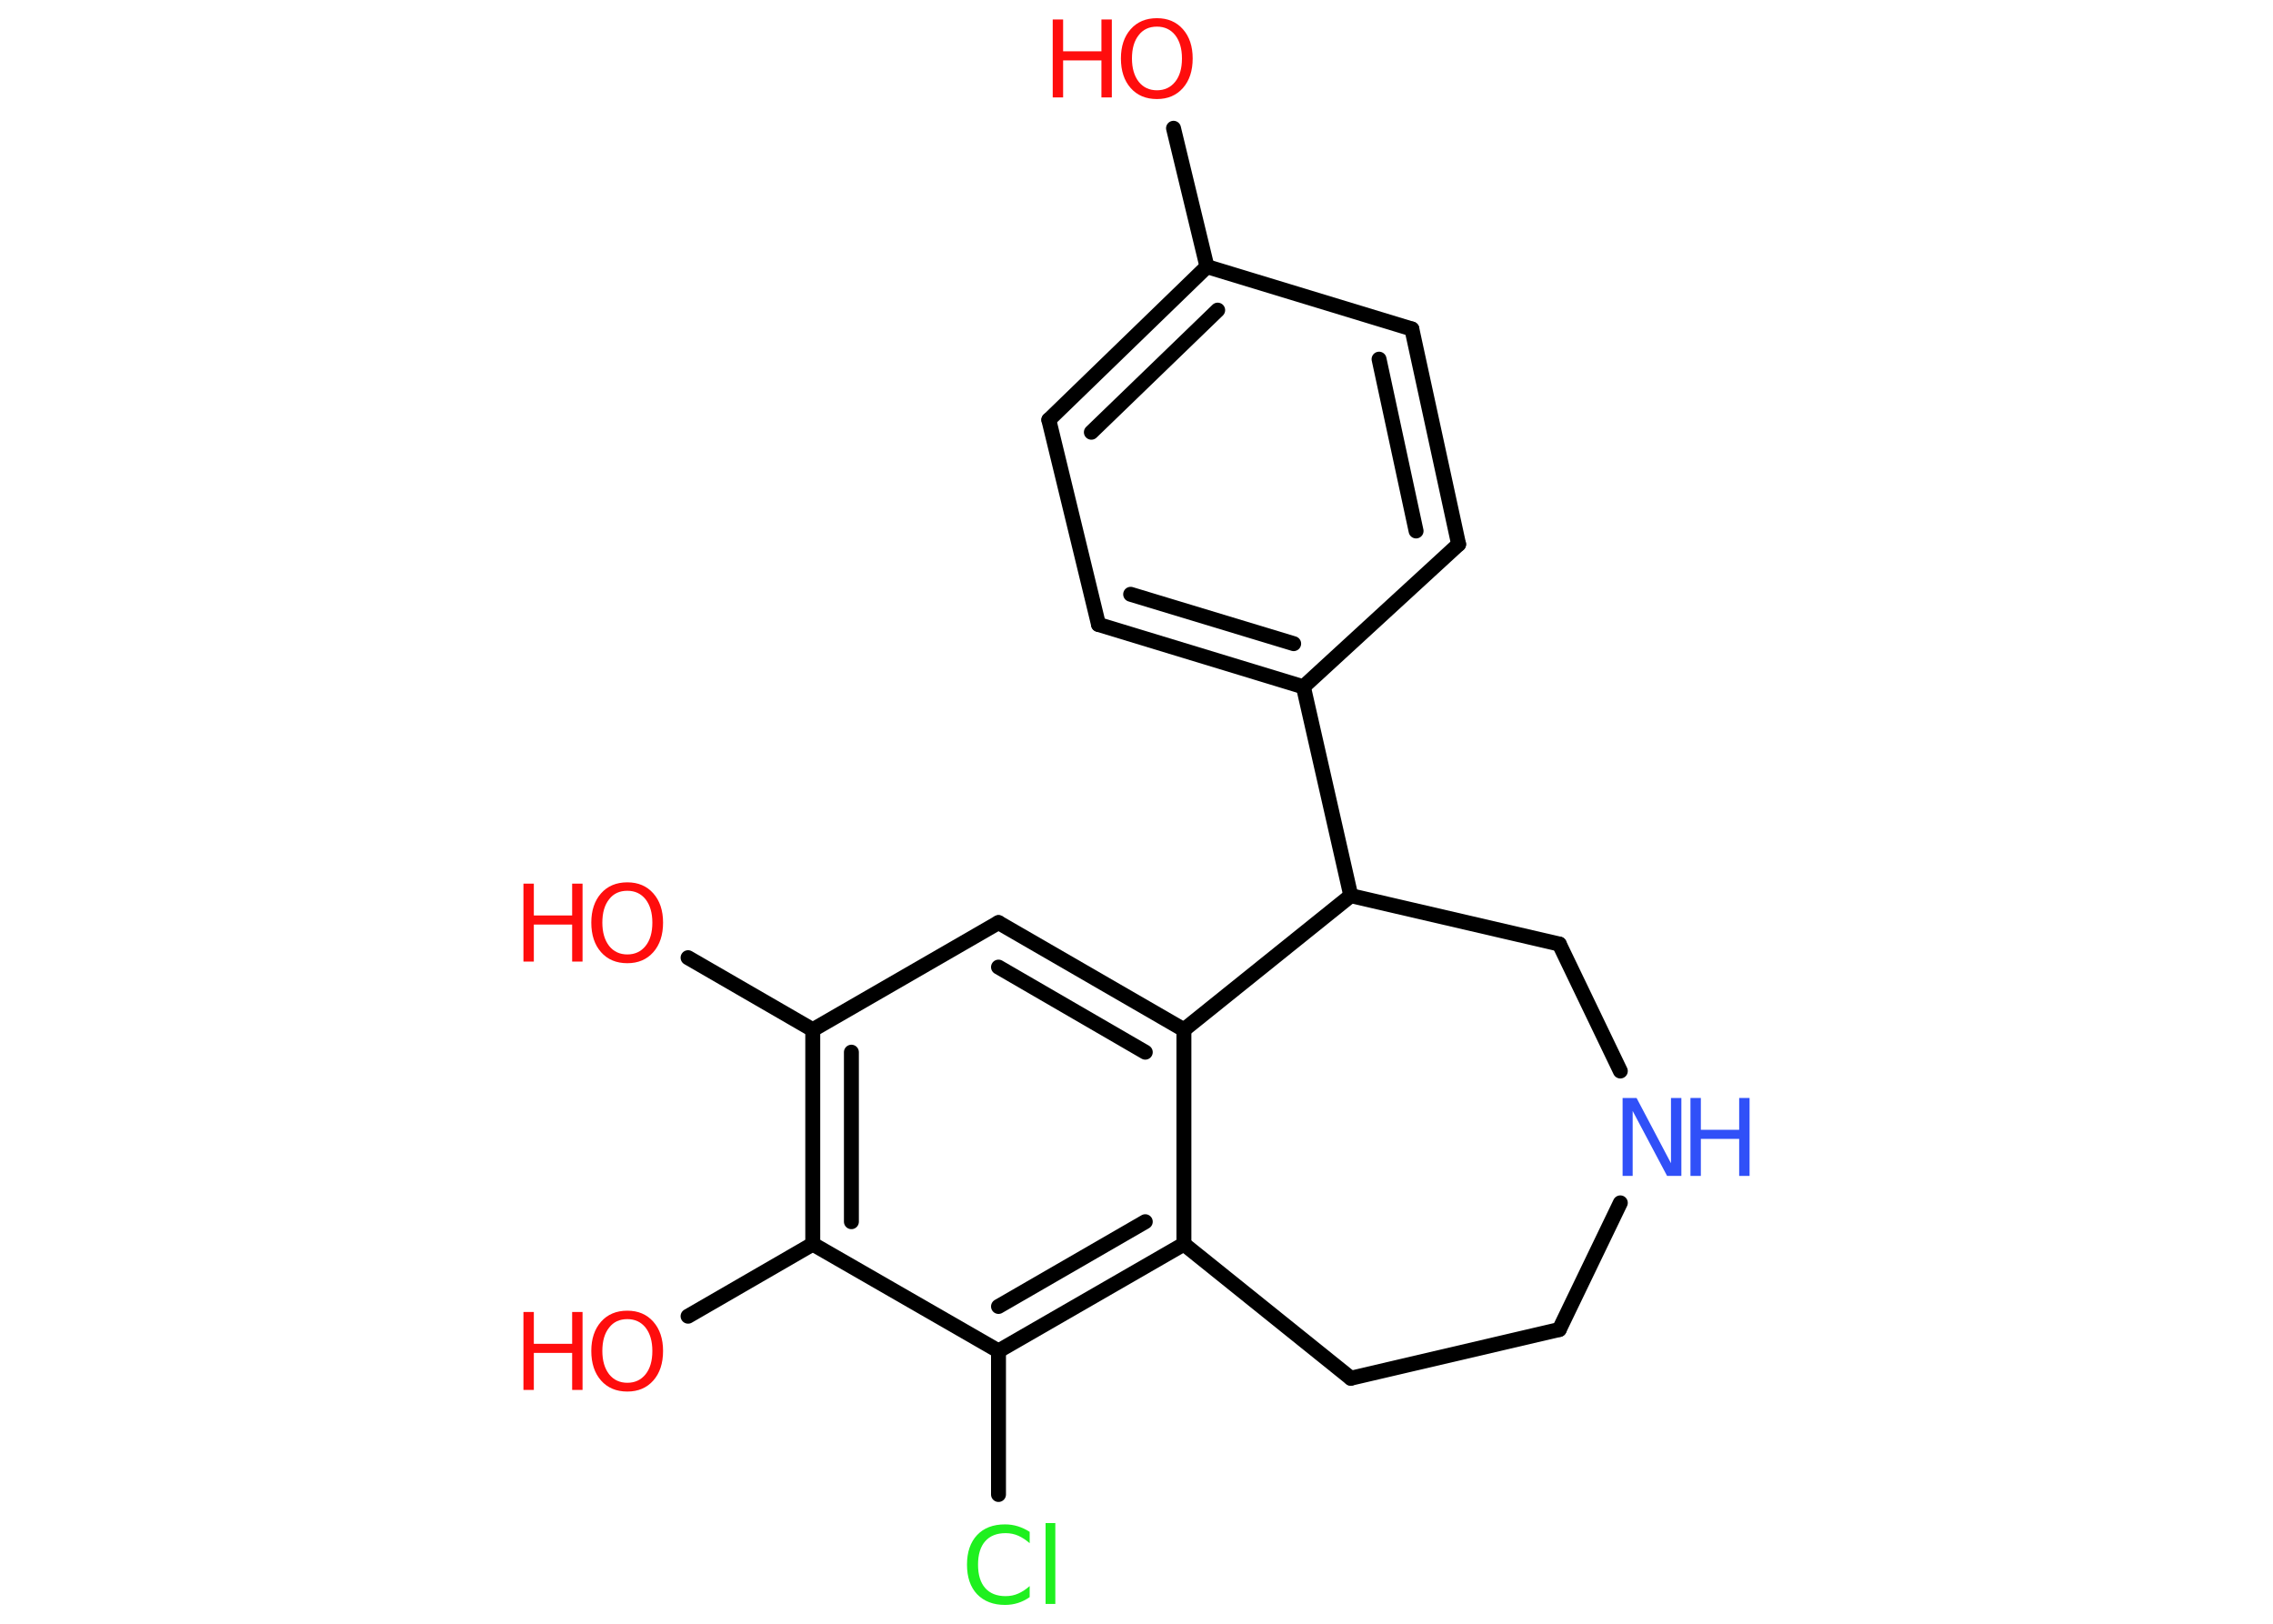 <?xml version='1.0' encoding='UTF-8'?>
<!DOCTYPE svg PUBLIC "-//W3C//DTD SVG 1.1//EN" "http://www.w3.org/Graphics/SVG/1.1/DTD/svg11.dtd">
<svg version='1.2' xmlns='http://www.w3.org/2000/svg' xmlns:xlink='http://www.w3.org/1999/xlink' width='70.0mm' height='50.0mm' viewBox='0 0 70.0 50.0'>
  <desc>Generated by the Chemistry Development Kit (http://github.com/cdk)</desc>
  <g stroke-linecap='round' stroke-linejoin='round' stroke='#000000' stroke-width='.46' fill='#FF0D0D'>
    <rect x='.0' y='.0' width='70.0' height='50.0' fill='#FFFFFF' stroke='none'/>
    <g id='mol1' class='mol'>
      <line id='mol1bnd1' class='bond' x1='36.14' y1='3.95' x2='37.17' y2='8.21'/>
      <g id='mol1bnd2' class='bond'>
        <line x1='37.17' y1='8.21' x2='32.3' y2='12.93'/>
        <line x1='37.5' y1='9.55' x2='33.61' y2='13.31'/>
      </g>
      <line id='mol1bnd3' class='bond' x1='32.3' y1='12.93' x2='33.83' y2='19.23'/>
      <g id='mol1bnd4' class='bond'>
        <line x1='33.83' y1='19.23' x2='40.14' y2='21.15'/>
        <line x1='34.82' y1='18.3' x2='39.84' y2='19.82'/>
      </g>
      <line id='mol1bnd5' class='bond' x1='40.14' y1='21.15' x2='44.92' y2='16.76'/>
      <g id='mol1bnd6' class='bond'>
        <line x1='44.92' y1='16.76' x2='43.48' y2='10.13'/>
        <line x1='43.61' y1='16.35' x2='42.47' y2='11.06'/>
      </g>
      <line id='mol1bnd7' class='bond' x1='37.17' y1='8.21' x2='43.48' y2='10.13'/>
      <line id='mol1bnd8' class='bond' x1='40.14' y1='21.15' x2='41.6' y2='27.58'/>
      <line id='mol1bnd9' class='bond' x1='41.6' y1='27.58' x2='48.02' y2='29.07'/>
      <line id='mol1bnd10' class='bond' x1='48.02' y1='29.07' x2='49.9' y2='32.98'/>
      <line id='mol1bnd11' class='bond' x1='49.9' y1='37.04' x2='48.02' y2='40.94'/>
      <line id='mol1bnd12' class='bond' x1='48.02' y1='40.94' x2='41.6' y2='42.44'/>
      <line id='mol1bnd13' class='bond' x1='41.6' y1='42.44' x2='36.46' y2='38.31'/>
      <g id='mol1bnd14' class='bond'>
        <line x1='30.75' y1='41.6' x2='36.46' y2='38.31'/>
        <line x1='30.75' y1='40.23' x2='35.27' y2='37.62'/>
      </g>
      <line id='mol1bnd15' class='bond' x1='30.75' y1='41.6' x2='30.75' y2='46.02'/>
      <line id='mol1bnd16' class='bond' x1='30.75' y1='41.6' x2='25.03' y2='38.31'/>
      <line id='mol1bnd17' class='bond' x1='25.03' y1='38.31' x2='21.19' y2='40.53'/>
      <g id='mol1bnd18' class='bond'>
        <line x1='25.03' y1='31.71' x2='25.03' y2='38.31'/>
        <line x1='26.22' y1='32.4' x2='26.22' y2='37.62'/>
      </g>
      <line id='mol1bnd19' class='bond' x1='25.03' y1='31.71' x2='21.19' y2='29.49'/>
      <line id='mol1bnd20' class='bond' x1='25.03' y1='31.71' x2='30.75' y2='28.41'/>
      <g id='mol1bnd21' class='bond'>
        <line x1='36.46' y1='31.71' x2='30.75' y2='28.41'/>
        <line x1='35.27' y1='32.4' x2='30.75' y2='29.78'/>
      </g>
      <line id='mol1bnd22' class='bond' x1='41.6' y1='27.58' x2='36.46' y2='31.71'/>
      <line id='mol1bnd23' class='bond' x1='36.46' y1='38.31' x2='36.46' y2='31.71'/>
      <g id='mol1atm1' class='atom'>
        <path d='M35.63 .82q-.36 .0 -.56 .26q-.21 .26 -.21 .72q.0 .45 .21 .72q.21 .26 .56 .26q.35 .0 .56 -.26q.21 -.26 .21 -.72q.0 -.45 -.21 -.72q-.21 -.26 -.56 -.26zM35.63 .56q.5 .0 .8 .34q.3 .34 .3 .9q.0 .57 -.3 .91q-.3 .34 -.8 .34q-.51 .0 -.81 -.34q-.3 -.34 -.3 -.91q.0 -.56 .3 -.9q.3 -.34 .81 -.34z' stroke='none'/>
        <path d='M32.42 .6h.32v.98h1.18v-.98h.32v2.4h-.32v-1.14h-1.18v1.14h-.32v-2.4z' stroke='none'/>
      </g>
      <g id='mol1atm10' class='atom'>
        <path d='M49.97 33.81h.43l1.06 2.01v-2.01h.32v2.4h-.44l-1.06 -2.0v2.0h-.31v-2.4z' stroke='none' fill='#3050F8'/>
        <path d='M52.06 33.81h.32v.98h1.18v-.98h.32v2.4h-.32v-1.14h-1.18v1.14h-.32v-2.4z' stroke='none' fill='#3050F8'/>
      </g>
      <path id='mol1atm15' class='atom' d='M31.71 47.18v.34q-.17 -.15 -.35 -.23q-.18 -.08 -.39 -.08q-.41 .0 -.63 .25q-.22 .25 -.22 .72q.0 .47 .22 .72q.22 .25 .63 .25q.21 .0 .39 -.08q.18 -.08 .35 -.23v.34q-.17 .12 -.36 .18q-.19 .06 -.4 .06q-.54 .0 -.86 -.33q-.31 -.33 -.31 -.91q.0 -.58 .31 -.91q.31 -.33 .86 -.33q.21 .0 .4 .06q.19 .06 .36 .17zM32.2 46.9h.3v2.49h-.3v-2.49z' stroke='none' fill='#1FF01F'/>
      <g id='mol1atm17' class='atom'>
        <path d='M19.32 40.62q-.36 .0 -.56 .26q-.21 .26 -.21 .72q.0 .45 .21 .72q.21 .26 .56 .26q.35 .0 .56 -.26q.21 -.26 .21 -.72q.0 -.45 -.21 -.72q-.21 -.26 -.56 -.26zM19.32 40.36q.5 .0 .8 .34q.3 .34 .3 .9q.0 .57 -.3 .91q-.3 .34 -.8 .34q-.51 .0 -.81 -.34q-.3 -.34 -.3 -.91q.0 -.56 .3 -.9q.3 -.34 .81 -.34z' stroke='none'/>
        <path d='M16.12 40.4h.32v.98h1.18v-.98h.32v2.4h-.32v-1.14h-1.18v1.14h-.32v-2.4z' stroke='none'/>
      </g>
      <g id='mol1atm19' class='atom'>
        <path d='M19.32 27.43q-.36 .0 -.56 .26q-.21 .26 -.21 .72q.0 .45 .21 .72q.21 .26 .56 .26q.35 .0 .56 -.26q.21 -.26 .21 -.72q.0 -.45 -.21 -.72q-.21 -.26 -.56 -.26zM19.32 27.17q.5 .0 .8 .34q.3 .34 .3 .9q.0 .57 -.3 .91q-.3 .34 -.8 .34q-.51 .0 -.81 -.34q-.3 -.34 -.3 -.91q.0 -.56 .3 -.9q.3 -.34 .81 -.34z' stroke='none'/>
        <path d='M16.12 27.21h.32v.98h1.18v-.98h.32v2.4h-.32v-1.14h-1.18v1.14h-.32v-2.4z' stroke='none'/>
      </g>
    </g>
  </g>
</svg>

